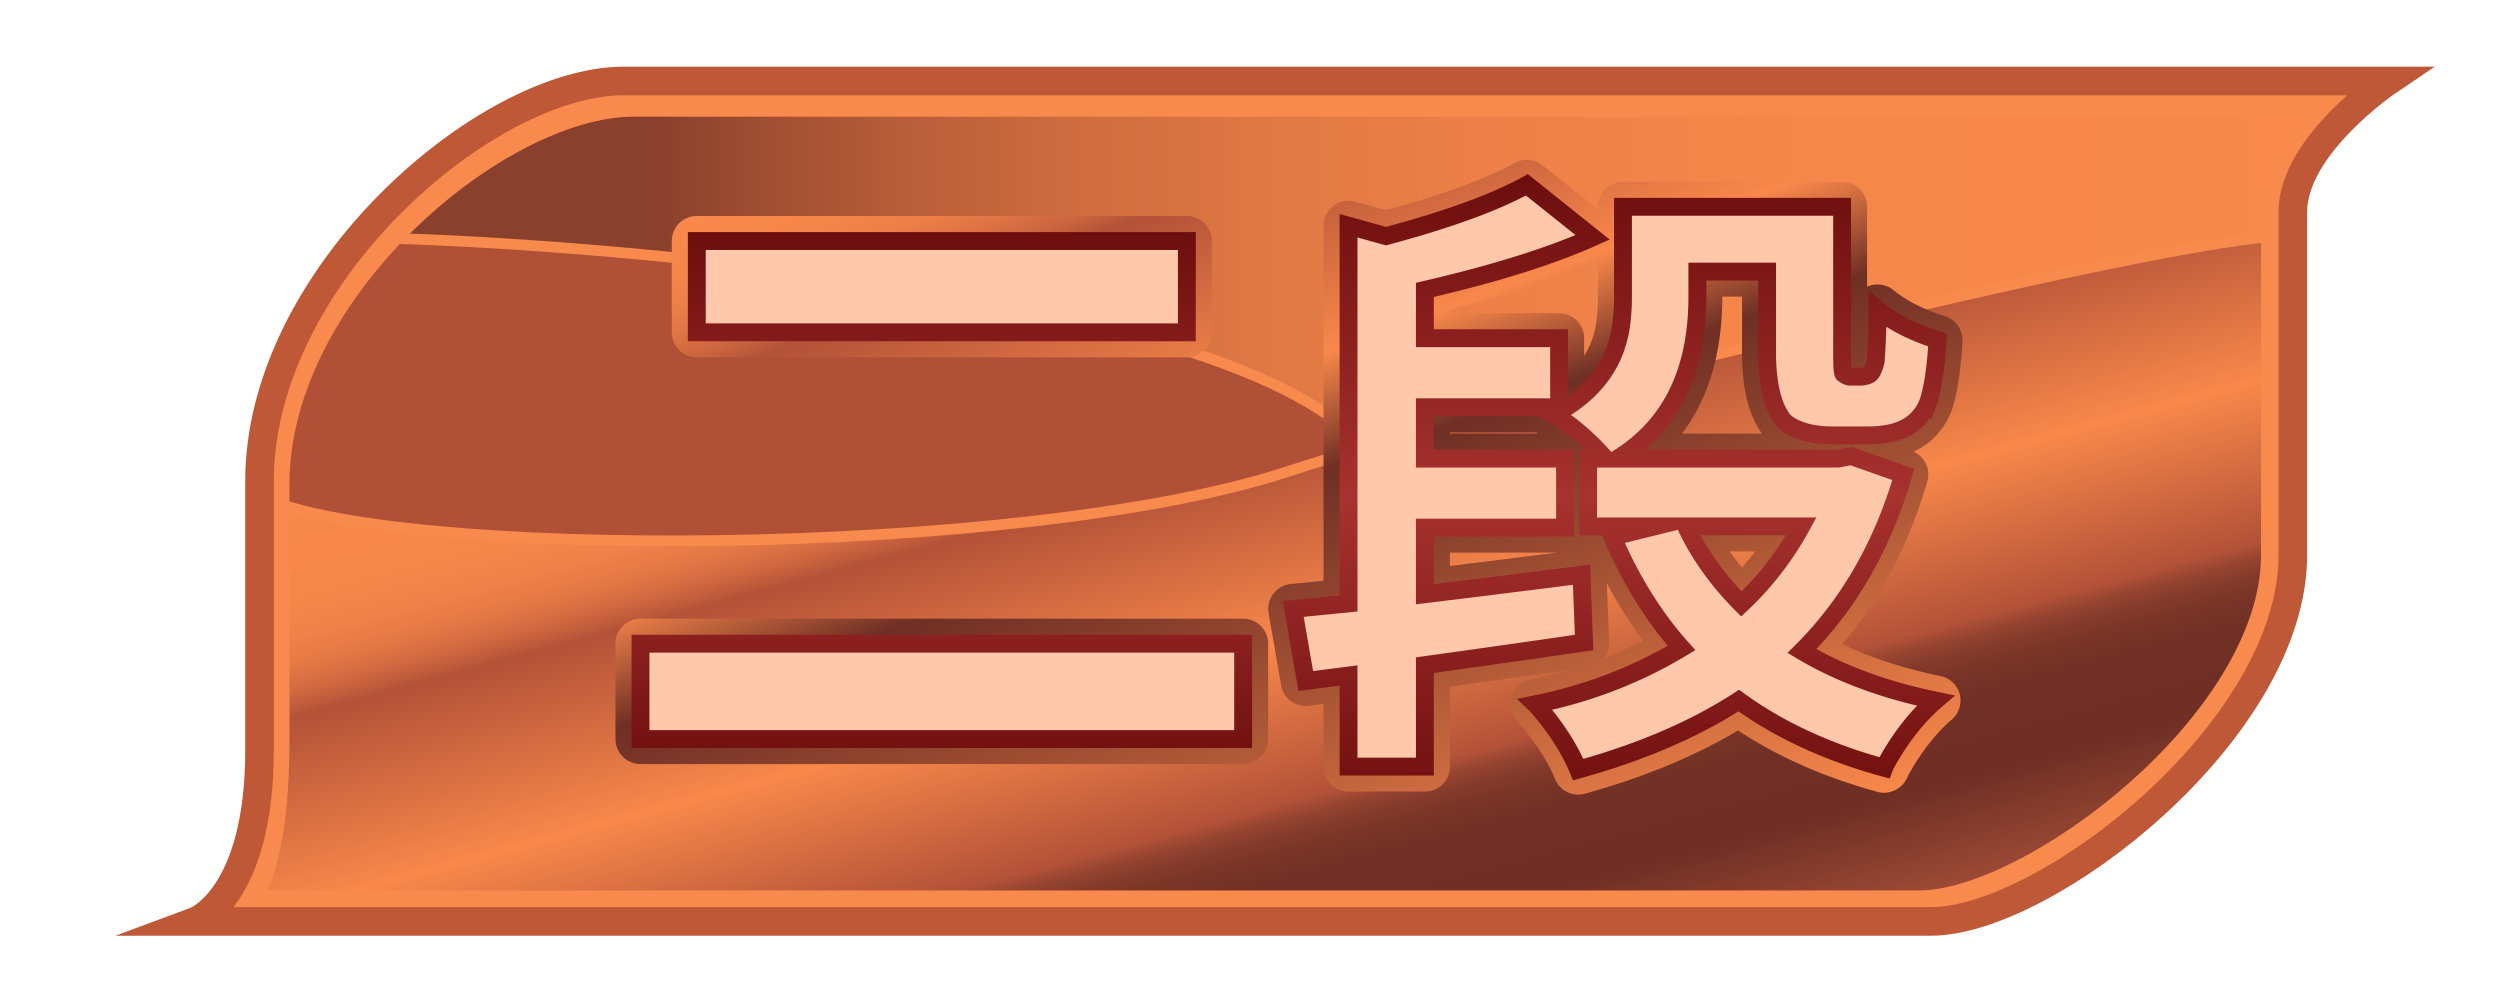 <svg xmlns="http://www.w3.org/2000/svg" width="175" height="70" xml:space="preserve">
  <linearGradient id="a" gradientUnits="userSpaceOnUse" x1="13.666" y1="35.084" x2="167.167" y2="35.084">
    <stop offset=".21" style="stop-color:#89402c"/>
    <stop offset=".239" style="stop-color:#964930"/>
    <stop offset=".315" style="stop-color:#b55c38"/>
    <stop offset=".398" style="stop-color:#cd6c3f"/>
    <stop offset=".492" style="stop-color:#e07944"/>
    <stop offset=".6" style="stop-color:#ee8148"/>
    <stop offset=".738" style="stop-color:#f6874a"/>
    <stop offset="1" style="stop-color:#f8884b"/>
  </linearGradient>
  <path fill="url(#a)" d="M13.667 64.5h121.5c8 0 25.333-13.333 25.333-25.666v-24c0-4.666 6.667-9.167 6.667-9.167h-123.5c-9.667 0-25.5 13.667-25.5 28V52.5c0 10.334-4.5 12-4.5 12z"/>
  <path fill="#B05037" stroke="#F98A4D" stroke-width=".75" stroke-miterlimit="10" d="M13.666 64.5h121.5c8 0 25.334-13.333 25.334-25.666 0-3.159-59 5.833-63.833-5.667-5.473-13.022-60.807-16.5-71.001-16.5-4.601 4.411-6.687 11.28-7.5 17V52.5c0 10.334-4.5 12-4.5 12z"/>
  <linearGradient id="b" gradientUnits="userSpaceOnUse" x1="80.93" y1="17.839" x2="96.307" y2="75.228">
    <stop offset="0" style="stop-color:#f8884b"/>
    <stop offset=".127" style="stop-color:#f6874a"/>
    <stop offset=".173" style="stop-color:#ef8149"/>
    <stop offset=".206" style="stop-color:#e47845"/>
    <stop offset=".232" style="stop-color:#d36b41"/>
    <stop offset=".254" style="stop-color:#bd5a3b"/>
    <stop offset=".263" style="stop-color:#b25238"/>
    <stop offset=".479" style="stop-color:#f8884b"/>
    <stop offset=".663" style="stop-color:#b25238"/>
    <stop offset=".668" style="stop-color:#aa4e36"/>
    <stop offset=".683" style="stop-color:#944330"/>
    <stop offset=".701" style="stop-color:#833a2b"/>
    <stop offset=".724" style="stop-color:#783427"/>
    <stop offset=".755" style="stop-color:#713026"/>
    <stop offset=".842" style="stop-color:#6f2f25"/>
    <stop offset="1" style="stop-color:#ab533b"/>
  </linearGradient>
  <path fill="url(#b)" stroke="#F98A4D" stroke-width=".75" stroke-miterlimit="10" d="M13.627 64.5h121.5c8 0 25.333-13.333 25.333-25.666v-22c0-2.292-54.839 11.083-70.294 16.167-18.75 6.167-63.333 6.167-72.04 1.667v17.833c.001 10.333-4.499 11.999-4.499 11.999z"/>
  <g fill="none" stroke-width="2" stroke-miterlimit="10">
    <path stroke="#F98A4D" d="M16.833 63.333h117.522c7.87 0 24.919-12.729 24.919-24.503V15.918c0-4.456 4.56-8.751 4.56-8.751H44.345c-9.509 0-25.084 13.047-25.084 26.731v17.979c-.001 9.866-2.428 11.456-2.428 11.456z"/>
    <path stroke="#BE5837" d="M13.667 64.5h121.5c8 0 25.333-13.333 25.333-25.666v-24c0-4.666 6.667-9.167 6.667-9.167h-123.5c-9.667 0-25.5 13.667-25.5 28V52.5c0 10.334-4.5 12-4.5 12z"/>
  </g>
  <g>
    <linearGradient id="c" gradientUnits="userSpaceOnUse" x1="78.066" y1="4.348" x2="100.835" y2="66.903">
      <stop offset="0" style="stop-color:#f8884b"/>
      <stop offset=".052" style="stop-color:#f5864a"/>
      <stop offset=".086" style="stop-color:#ec7f48"/>
      <stop offset=".116" style="stop-color:#dd7344"/>
      <stop offset=".143" style="stop-color:#c8633e"/>
      <stop offset=".163" style="stop-color:#b25238"/>
      <stop offset=".363" style="stop-color:#f8884b"/>
      <stop offset=".479" style="stop-color:#6f2f25"/>
      <stop offset="1" style="stop-color:#f8884b"/>
    </linearGradient>
    <path fill="url(#c)" d="M110.474 55.623a1.75 1.75 0 0 1-1.617-1.08c-.529-1.278-1.385-2.604-2.545-3.943l-.049-.046a1.749 1.749 0 0 1 .872-2.974 31.443 31.443 0 0 0 2.807-.699 3064.5 3064.5 0 0 1-8.45 1.201v5.577a1.75 1.75 0 0 1-1.75 1.75h-5.343a1.75 1.75 0 0 1-1.75-1.75v-4.384l-1.021.131a1.751 1.751 0 0 1-1.949-1.436l-.876-5.048a1.748 1.748 0 0 1 1.553-2.04l2.292-.229V15.802a1.753 1.753 0 0 1 2.217-1.687l2.163.599c3.977-1.087 7.004-2.2 9.004-3.309a1.75 1.75 0 0 1 1.941.162l3.884 3.102v-.194c0-.966.783-1.75 1.75-1.75h15.339c.967 0 1.75.784 1.75 1.75v5.6a1.752 1.752 0 0 1 1.848.235c.897.737 2.11 1.35 3.606 1.821a1.75 1.75 0 0 1 1.222 1.774c-.135 2.248-.396 3.868-.798 4.952-.536 1.272-1.381 2.164-2.539 2.722l-.081.039a1.75 1.75 0 0 1 .956 2.082c-1.281 4.398-3.279 8.22-5.955 11.39 2.033.96 4.34 1.709 6.885 2.234a1.75 1.75 0 0 1 .789 3.039c-1.127.972-2.159 2.294-3.067 3.931a1.804 1.804 0 0 1-1.684 1.198 1.67 1.67 0 0 1-.446-.061c-3.706-1.014-6.986-2.458-9.77-4.3-3.014 1.801-6.614 3.288-10.721 4.427a1.681 1.681 0 0 1-.467.065zm2.164-10.716a1.75 1.75 0 0 1-.405 1.189 29.855 29.855 0 0 0 2.792-1.248 29.779 29.779 0 0 1-2.546-4.024l.159 4.083zm8.434-6.309c.27.38.559.756.867 1.127.324-.365.635-.741.931-1.127h-1.798zm-19.581 1.021c2.538-.312 5.034-.624 7.486-.936h-7.486v.936zm21.844-9.269c-.9-1.254-1.355-3.027-1.391-5.411V20.76h-1.383v.132c-.023 3.837-.968 7-2.816 9.458h5.59zm-15.695 0a2.176 2.176 0 0 1-.099-.093h-6.05v.093h6.149zm1.499-8.427c.967 0 1.75.784 1.75 1.75v1.235c.487-.774.781-1.645.886-2.62.056-.466.082-.987.082-1.566v-2.356c-2.688 1.172-6.168 2.283-10.365 3.31v.248h7.647z"/>
    <linearGradient id="d" gradientUnits="userSpaceOnUse" x1="78.066" y1="4.348" x2="100.835" y2="66.903">
      <stop offset="0" style="stop-color:#f8884b"/>
      <stop offset=".052" style="stop-color:#f5864a"/>
      <stop offset=".086" style="stop-color:#ec7f48"/>
      <stop offset=".116" style="stop-color:#dd7344"/>
      <stop offset=".143" style="stop-color:#c8633e"/>
      <stop offset=".163" style="stop-color:#b25238"/>
      <stop offset=".363" style="stop-color:#f8884b"/>
      <stop offset=".479" style="stop-color:#6f2f25"/>
      <stop offset="1" style="stop-color:#f8884b"/>
    </linearGradient>
    <path fill="url(#d)" d="M44.835 53.484a1.75 1.75 0 0 1-1.75-1.75v-6.676c0-.967.784-1.75 1.75-1.75H87.02c.966 0 1.75.783 1.75 1.75v6.676a1.75 1.75 0 0 1-1.75 1.75H44.835zm3.94-28.472a1.75 1.75 0 0 1-1.75-1.75v-6.39c0-.966.784-1.75 1.75-1.75H83.08c.966 0 1.75.784 1.75 1.75v6.39a1.75 1.75 0 0 1-1.75 1.75H48.775z"/>
    <g>
      <linearGradient id="e" gradientUnits="userSpaceOnUse" x1="113.326" y1="12.187" x2="113.326" y2="54.623">
        <stop offset="0" style="stop-color:#6c0d0d"/>
        <stop offset=".532" style="stop-color:#a7322f"/>
        <stop offset="1" style="stop-color:#731111"/>
      </linearGradient>
      <path fill="#FFC8AB" stroke="url(#e)" stroke-width="1.25" stroke-miterlimit="10" d="m110.704 40.228.185 4.748a1797.244 1797.244 0 0 1-11.148 1.583v7.101h-5.343v-6.374l-2.994.386-.876-5.048 3.87-.385V15.802l2.625.727c4.36-1.169 7.646-2.367 9.857-3.593l4.606 3.679c-2.918 1.312-6.833 2.539-11.746 3.679v3.379h9.397v4.834H99.74V32.1h9.812v4.833H99.74v4.663c3.747-.455 7.402-.912 10.964-1.368zm18.886-8.299 3.64 1.283c-1.444 4.962-3.809 9.084-7.094 12.362 2.641 1.569 5.758 2.724 9.351 3.465-1.29 1.112-2.441 2.581-3.455 4.406a2.141 2.141 0 0 0-.138.3c-3.962-1.084-7.355-2.652-10.18-4.706-3.071 1.996-6.817 3.607-11.24 4.834-.614-1.483-1.582-2.98-2.901-4.491a3.785 3.785 0 0 1-.093-.086c3.686-.741 7.094-2.053 10.227-3.936-1.935-2.167-3.547-4.762-4.837-7.785l2.948-.728h-4.652V32.1h1.197c-1.044-1.198-2.165-2.182-3.362-2.952a2.22 2.22 0 0 0-.23-.128c2.856-1.511 4.438-3.693 4.745-6.545a14.98 14.98 0 0 0 .092-1.754v-6.245h15.339v10.395c0 .742.03 1.17.092 1.283.185.143.338.214.461.214h.783c.276-.028.476-.085.599-.171.153-.114.292-.413.415-.898.092-1.311.138-2.524.138-3.636 1.075.884 2.472 1.597 4.192 2.139-.123 2.053-.354 3.537-.691 4.449a3.316 3.316 0 0 1-1.658 1.754c-.645.314-1.505.471-2.58.471h-2.533c-1.505-.028-2.61-.371-3.316-1.027-.737-.941-1.121-2.452-1.151-4.534V19.01h-4.883v1.882c-.031 5.19-1.889 8.926-5.573 11.208h15.431l.917-.171zm-3.5 4.919h-8.062c.891 1.911 2.181 3.722 3.869 5.433a21.85 21.85 0 0 0 4.193-5.433z"/>
      <linearGradient id="f" gradientUnits="userSpaceOnUse" x1="65.928" y1="16.247" x2="65.928" y2="52.36">
        <stop offset="0" style="stop-color:#6c0d0d"/>
        <stop offset=".532" style="stop-color:#a7322f"/>
        <stop offset="1" style="stop-color:#731111"/>
      </linearGradient>
      <path fill="#FFC8AB" stroke="url(#f)" stroke-width="1.25" stroke-miterlimit="10" d="M44.835 45.059H87.02v6.676H44.835v-6.676zm3.94-28.187H83.08v6.39H48.775v-6.39z"/>
    </g>
  </g>
</svg>
